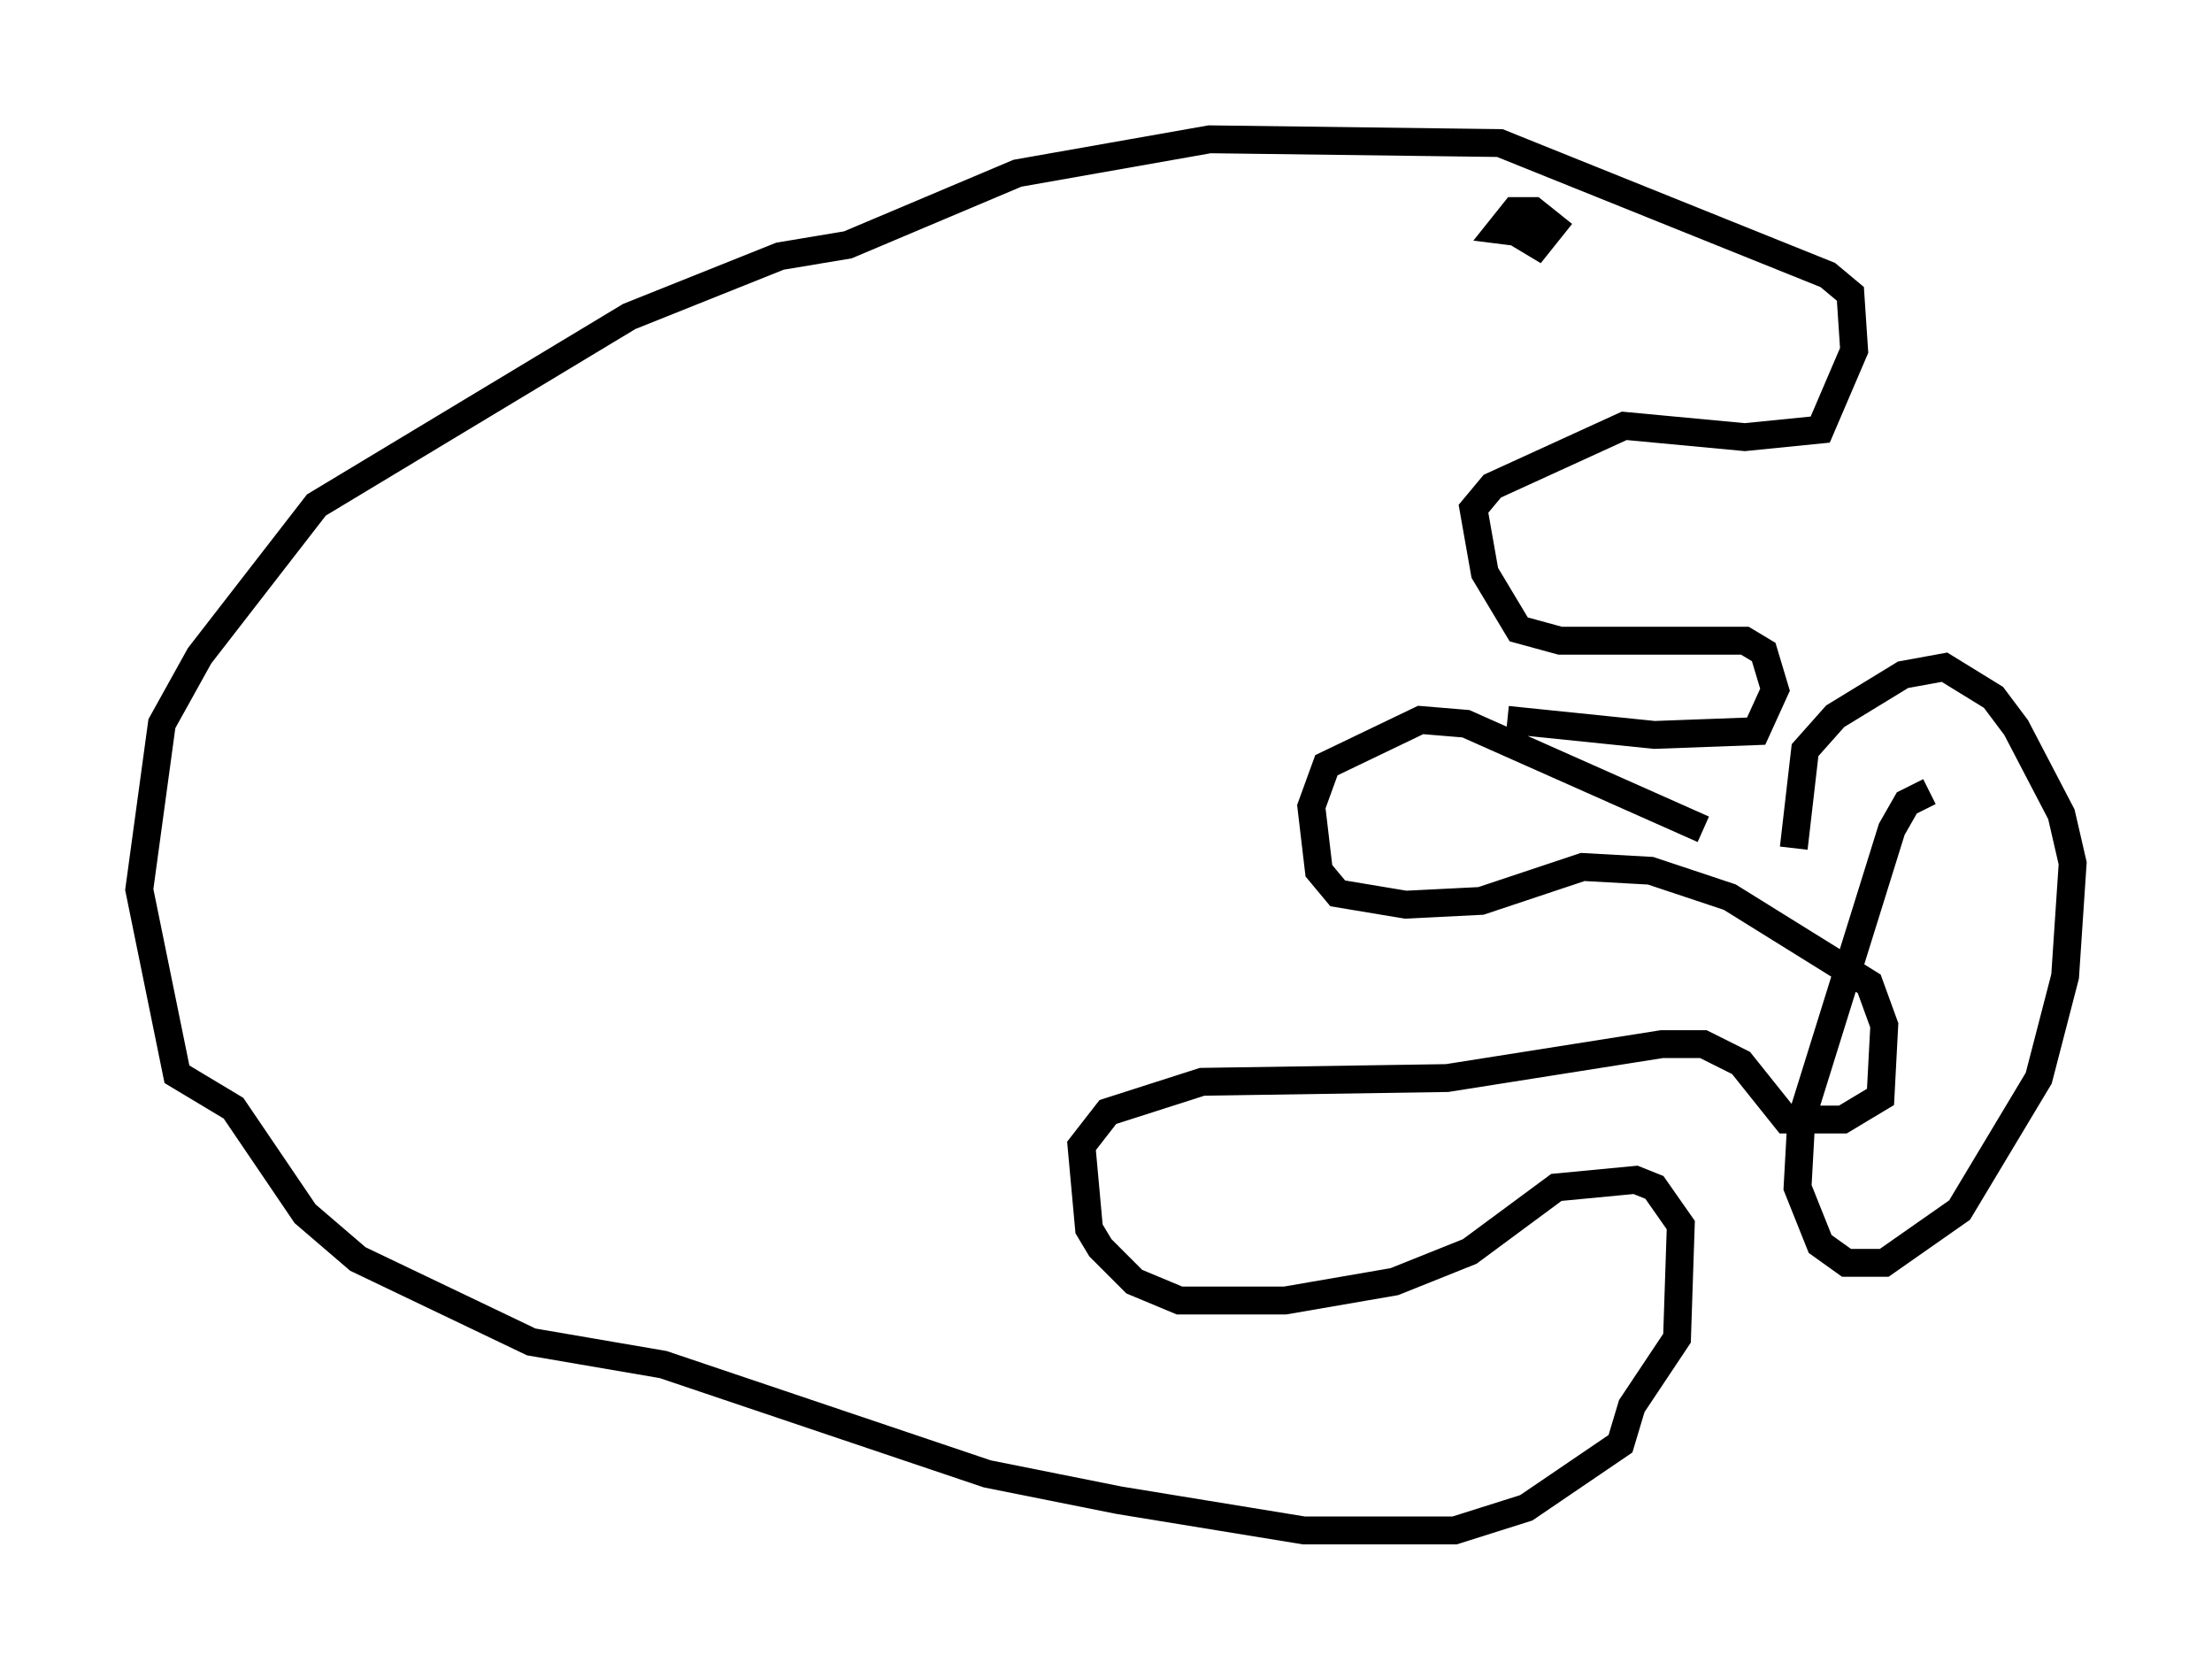 <?xml version="1.0" encoding="utf-8" ?>
<svg baseProfile="full" height="59.932" version="1.1" width="79.417" xmlns="http://www.w3.org/2000/svg" xmlns:ev="http://www.w3.org/2001/xml-events" xmlns:xlink="http://www.w3.org/1999/xlink"><defs /><rect fill="white" height="59.932" width="79.417" x="0" y="0" /><path d="M51.955, 26.651 m2.165, -0.812 l5.277, 0.541 3.654, -0.135 l0.677, -1.488 -0.406, -1.353 l-0.677, -0.406 -6.631, 0.0 l-1.488, -0.406 -1.218, -2.03 l-0.406, -2.3 0.677, -0.812 l4.736, -2.165 4.33, 0.406 l2.706, -0.271 1.218, -2.842 l-0.135, -2.03 -0.812, -0.677 l-11.773, -4.736 -10.419, -0.135 l-6.901, 1.218 -6.089, 2.571 l-2.436, 0.406 -5.413, 2.165 l-11.231, 6.766 -4.195, 5.413 l-1.353, 2.436 -0.812, 5.954 l1.353, 6.631 2.03, 1.218 l2.571, 3.789 1.894, 1.624 l6.225, 2.977 4.736, 0.812 l11.637, 3.924 4.736, 0.947 l6.631, 1.083 5.413, 0.0 l2.571, -0.812 3.383, -2.3 l0.406, -1.353 1.624, -2.436 l0.135, -4.059 -0.947, -1.353 l-0.677, -0.271 -2.842, 0.271 l-3.112, 2.3 -2.706, 1.083 l-3.924, 0.677 -3.789, 0.0 l-1.624, -0.677 -1.218, -1.218 l-0.406, -0.677 -0.271, -2.977 l0.947, -1.218 3.383, -1.083 l8.796, -0.135 7.713, -1.218 l1.488, 0.0 1.353, 0.677 l1.624, 2.03 2.03, 0.0 l1.353, -0.812 0.135, -2.571 l-0.541, -1.488 -5.007, -3.112 l-2.842, -0.947 -2.436, -0.135 l-3.654, 1.218 -2.706, 0.135 l-2.436, -0.406 -0.677, -0.812 l-0.271, -2.3 0.541, -1.488 l3.383, -1.624 1.624, 0.135 l8.525, 3.789 m-6.631, -21.38 l0.677, 0.406 0.541, -0.677 l-0.677, -0.541 -0.677, 0.0 l-0.541, 0.677 1.083, 0.135 m14.344, 20.027 l-0.812, 0.406 -0.541, 0.947 l-3.248, 10.419 -0.135, 2.436 l0.812, 2.03 0.947, 0.677 l1.353, 0.0 2.706, -1.894 l2.842, -4.736 0.947, -3.654 l0.271, -4.059 -0.406, -1.759 l-1.624, -3.112 -0.812, -1.083 l-1.759, -1.083 -1.488, 0.271 l-2.436, 1.488 -1.083, 1.218 l-0.406, 3.518 " fill="none" stroke="black" stroke-width="1" /></svg>